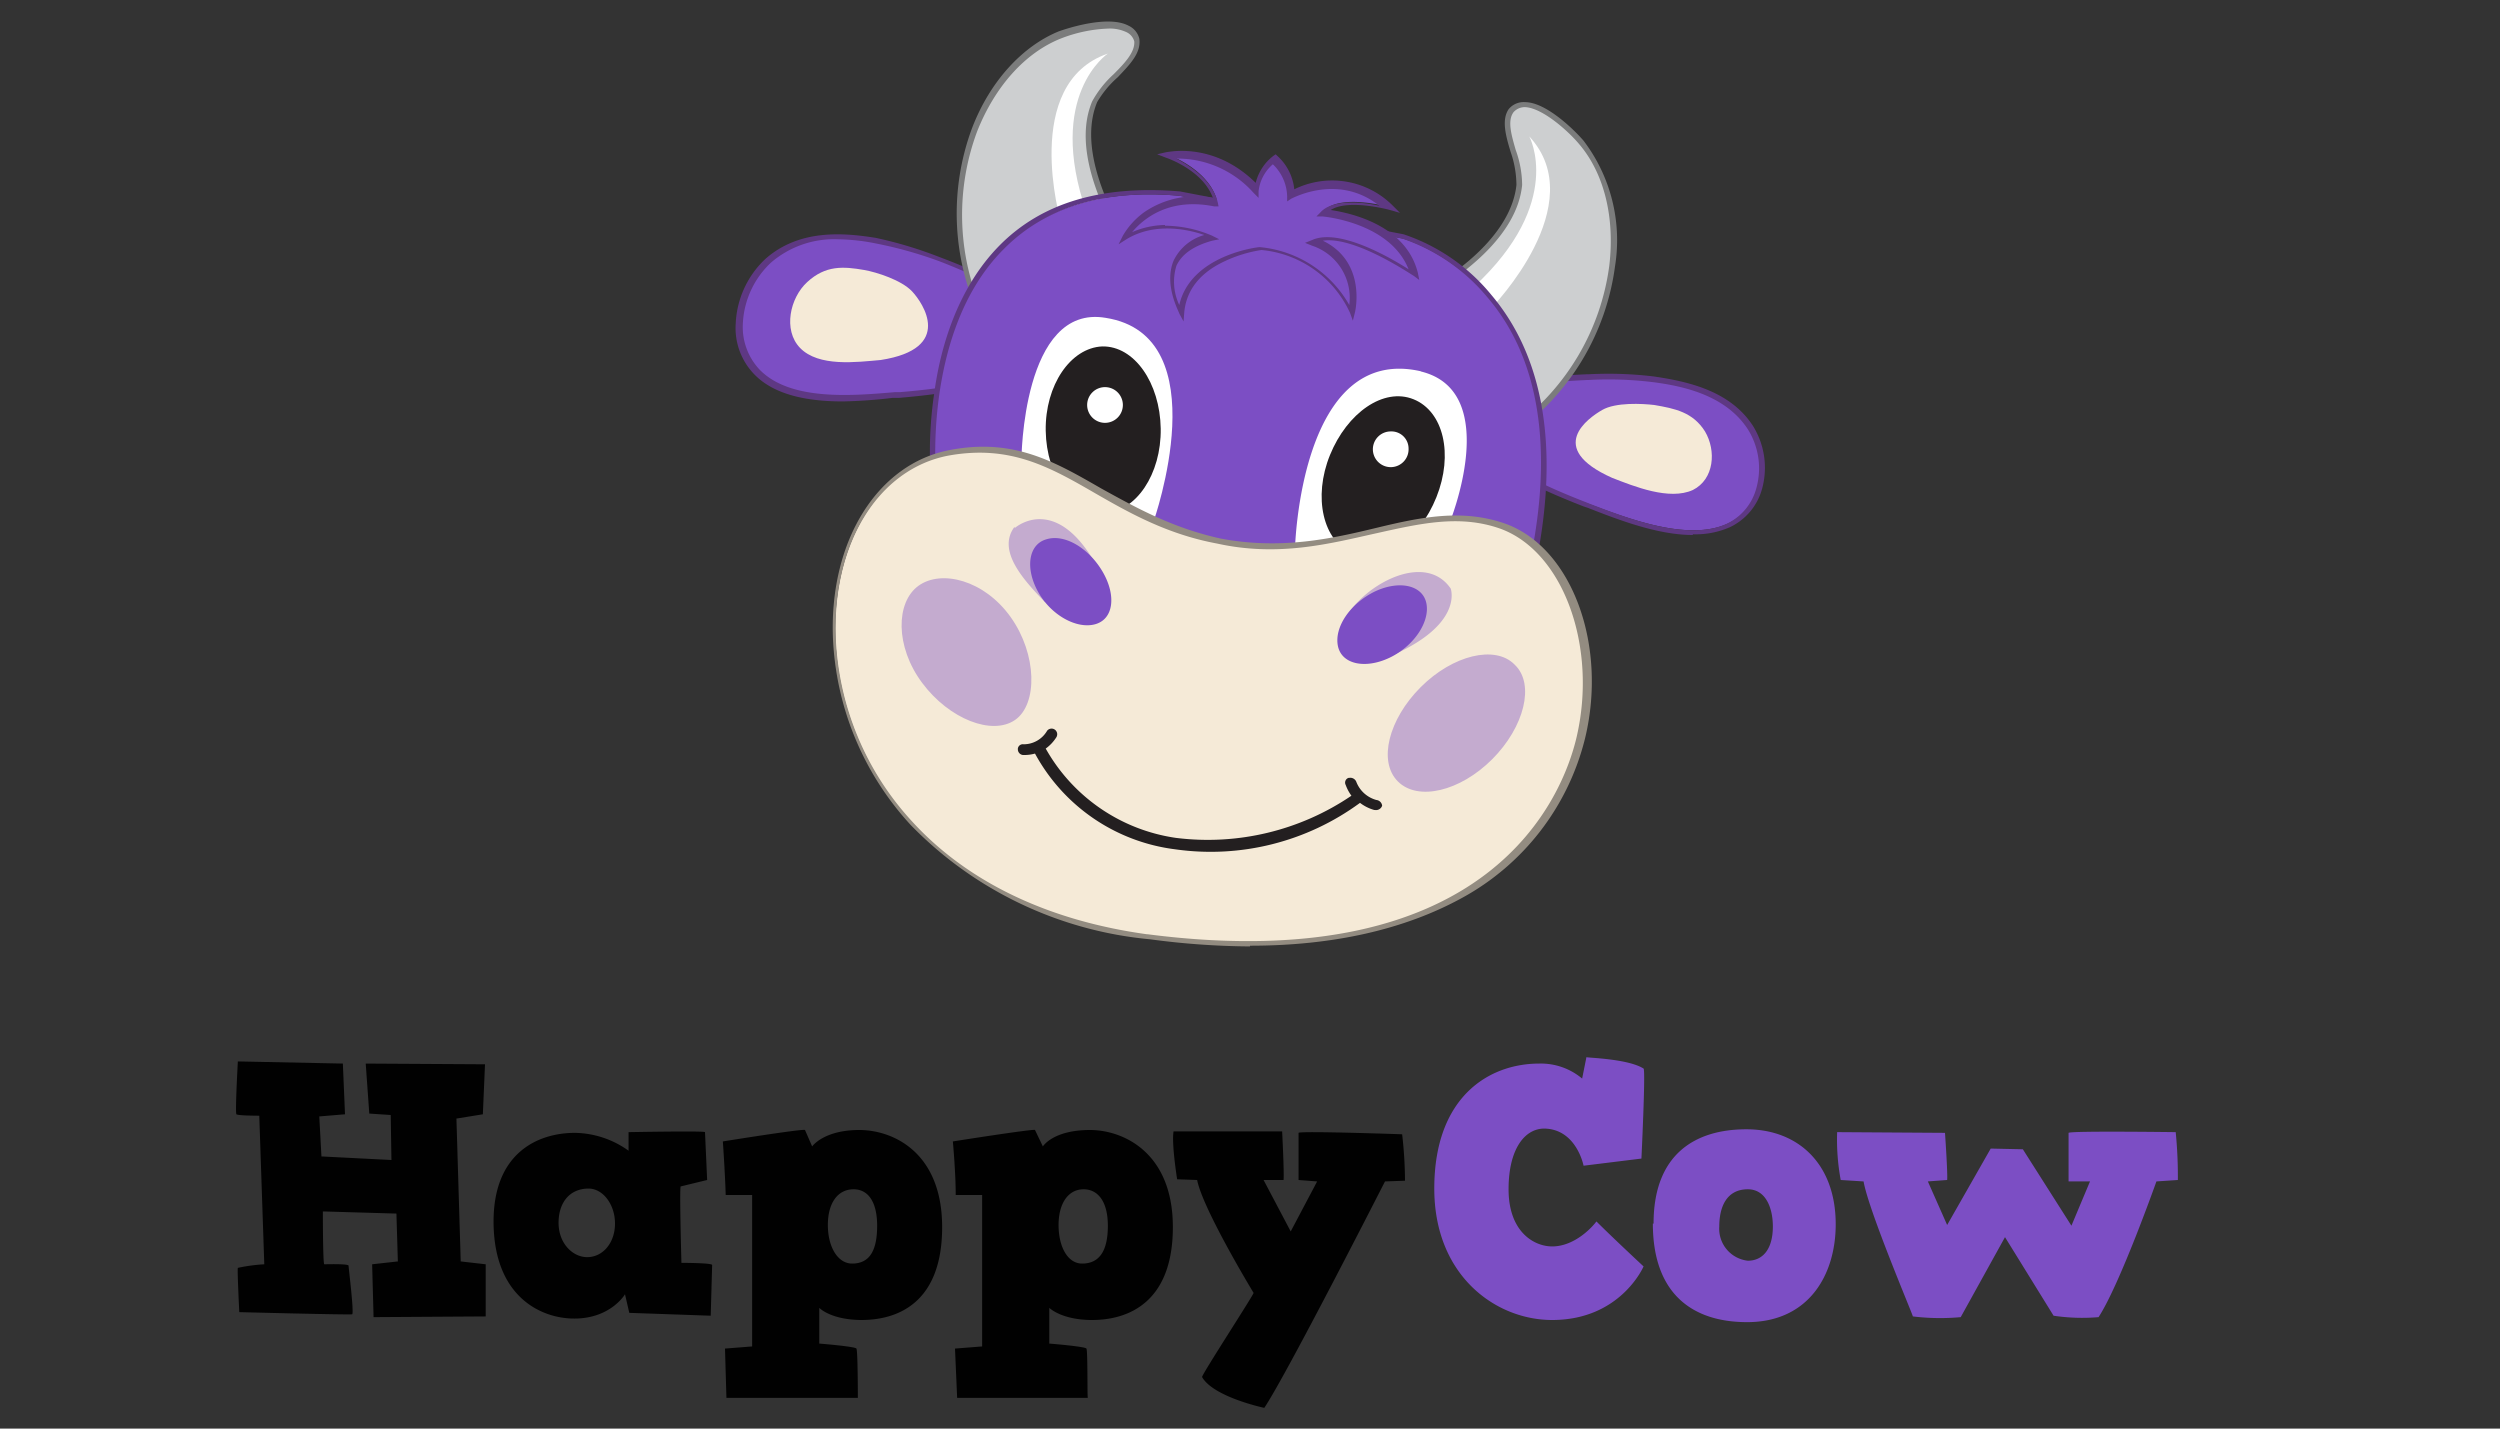 <svg aria-hidden="true" xmlns="http://www.w3.org/2000/svg" viewBox="0 0 350 200"><rect x="0" y="0" width="350" height="200" fill="#333333" stroke="none"/><defs><style>.cls-1{fill:#7c4ec4}.cls-2{fill:#5e3883}.cls-3{fill:#f5ead7}.cls-4{fill:#cdcfd0}.cls-5{fill:#7b7c7c}.cls-6{fill:#fff}.cls-7{fill:#231f20}.cls-9{fill:#c4abcf}.cls-10{fill:#010101}</style></defs><path d="M131.2 36.1a58.4 58.4 0 00-8.7-2.4c-5.1-1-10.8-1.2-15.1 2.8-4.2 3.7-5.8 11.2-1.7 15.5 4.5 4.7 13.8 3.8 19.6 3.3 1.2-.1 10.9-.8 11.4-2.5l4.1-11.9c.3-.8-8.7-4.4-9.6-4.8z" class="cls-1"/><path d="M118 56.2c-4.7 0-9.6-.8-12.5-3.9a9.3 9.3 0 01-2.5-7 13.2 13.2 0 014.1-9c4.8-4.3 11.1-3.7 15.5-3a57.7 57.7 0 018.7 2.6c.5.2 3 1.1 5.3 2.2 4.5 2 4.7 2.6 4.6 3v.3c-.5 1.3-2.7 7.5-4 11.7-.4.8-2 1.8-11.3 2.6H125a69.8 69.8 0 01-7 .5zm-.7-22.7a13.5 13.5 0 00-9.4 3.3 12.5 12.5 0 00-3.9 8.5 8.7 8.7 0 002.3 6.4c4.3 4.5 13.1 3.7 19 3.2h.7c9.5-.8 10.5-1.8 10.6-2.1l2-6 2.1-5.8c-.5-.8-6.7-3.5-9.4-4.5a57.4 57.4 0 00-8.6-2.4 28.6 28.6 0 00-5.4-.6zm23.2 7.3a.2.2 0 000 .2v-.1z" class="cls-2"/><path d="M121 37.8c-2.9-.5-5.4-.7-8 1.7-2.4 2.2-3.4 6.7-1 9.2 2.6 2.7 7.9 2 11.3 1.7 10.3-1.6 5.9-8 4.4-9.6s-5-2.7-6.7-3z" class="cls-3"/><path d="M245 59.6c-3-4.6-8.5-6-13.6-6.7a53 53 0 00-9-.4c-1 0-10.6.5-10.6 1.4l.3 11.2c0 1.6 9 5 10.2 5.4 5.4 2 14 5.4 19.6 2.8 5.3-2.5 6-9.4 3.1-13.7z" class="cls-1"/><path d="M237 74.9c-5 0-10.6-2.2-14.7-3.8l-.6-.2c-8.7-3.4-9.9-4.7-9.9-5.5l-.3-11.3c0-.5 0-1.2 10.6-1.7h.3a52.7 52.7 0 019.1.3c4.8.7 10.7 2 13.9 6.9a11.1 11.1 0 011.3 8.8 8.4 8.4 0 01-4.5 5.4 11.9 11.9 0 01-5.2 1zm-24.4-9.4c0 .2.7 1.4 9.4 4.8l.5.2c5.2 2 13.8 5.4 19.3 2.8a7.7 7.7 0 004.1-5 10.3 10.3 0 00-1.2-8.2c-3-4.6-8.6-6-13.3-6.6a51.1 51.1 0 00-9-.3h-.2c-8 .4-9.6.9-10 1z" class="cls-2"/><path d="M238.7 60.4c-1.7-2.7-4.2-3.2-7.1-3.7-1.7-.2-5.4-.4-7.3.7s-8 5.3 1.4 9.5c3.1 1.2 8 3.2 11.3 1.7 3-1.5 3.3-5.5 1.7-8.2z" class="cls-3"/><path d="M159.1 5.5c-.8-3.7-8.6-1.6-10.7-.7-11.7 4.7-18.7 23.4-10.7 40l18.4-13.2c.2-.2-6-9.9-2.8-17.4 1.4-3.2 6.2-5.8 5.8-8.7z" class="cls-4"/><path d="M137.7 45.3l-.2-.2a34.3 34.3 0 01-1.4-27.2c2.5-6.5 7-11.4 12.1-13.5 1.4-.5 7-2.3 9.8-.8a2.7 2.7 0 011.5 1.8c.3 2-1.3 3.6-3 5.4a14.2 14.2 0 00-2.9 3.5c-1.7 4.1-.8 9.7 2.6 16.4.4.8.5 1 .2 1.2l-17.6 12.7-1.1.7zM155.2 4a20.2 20.2 0 00-6.7 1.4c-5 2-9.2 6.7-11.7 13a33.5 33.5 0 001.1 26l17.8-12.8-.2-.4c-3.5-7-4.4-12.7-2.6-17a14.8 14.8 0 013-3.8c1.6-1.6 3-3.1 2.9-4.6a2 2 0 00-1.1-1.3 5.5 5.5 0 00-2.5-.5z" class="cls-5"/><path d="M148.5 31l3.6-1.3c-5.7-16.4 3-22.2 3-22.2-12.2 4.2-6.6 23.5-6.6 23.5z" class="cls-6"/><path d="M211.6 15.5c-1.7 2.4 1.3 7 1 10.4-.8 8.1-10.8 13.7-10.7 14l10 20.4c15-10.9 17.6-30.6 9.5-40.3-1.5-1.8-7.3-7.4-9.8-4.5z" class="cls-4"/><path d="M211.7 60.9L201.5 40c0-.3 0-.4.8-1 2.3-1.5 9.3-6.5 10-13.1a14.3 14.3 0 00-.8-4.6c-.7-2.3-1.3-4.5-.3-6a2.7 2.7 0 012.3-1c3 0 7 4 8.2 5.4a23 23 0 014.4 17.6 34.2 34.2 0 01-14 23.3zM202.4 40l9.6 19.7a33.4 33.4 0 0013.3-22.5c.8-6.7-.7-12.9-4.2-17-1.4-1.7-5.1-5.1-7.6-5.2a2.1 2.1 0 00-1.6.7c-.9 1.2-.3 3.2.3 5.3a14.6 14.6 0 01.9 4.9c-.7 7-8 12-10.3 13.7z" class="cls-5"/><path d="M206.4 40l2.5 3s14-14.4 5.2-23.9c0 0 5 9.2-7.7 21z" class="cls-6"/><path d="M196.4 33.4l-31.3-6C126.6 24 130.7 67 130.7 67v-.4c45 34.6 84 12.1 84 12.1 7.9-38.3-18.3-45.3-18.3-45.3z" class="cls-1"/><path d="M183.5 86a86 86 0 01-52.8-19.2h-.4a55.4 55.4 0 01.5-11.8c.8-6 3.1-14.5 9.1-20.6s14.5-8.5 25.3-7.6l31.3 6a26.9 26.9 0 0112.3 8.5c9.3 11 8.5 26.3 6.3 37.3v.2h-.1a66.6 66.6 0 01-31.5 7.3zM131 66a83.3 83.3 0 0058.5 19 66.5 66.5 0 0024.8-6.9c2.2-10.8 3-25.8-6-36.4a26.7 26.7 0 00-12-8.3l-31.3-6c-10.4-.9-18.7 1.6-24.5 7.5C130.4 45 130.8 62.4 131 66z" class="cls-2"/><path d="M154.8 44.5c-11.7-2-11.8 19.9-11.8 19.9l18.5 8.6s9.2-26-6.7-28.5z" class="cls-6"/><path d="M154.3 48.5c-4.4.2-8 5.4-7.9 11.8s3.8 11.6 8.2 11.5 8-5.4 7.9-11.8-3.7-11.6-8.2-11.5z" class="cls-7"/><path d="M154.8 54.2a2.5 2.5 0 102.4 2.4 2.5 2.5 0 00-2.4-2.4zM199 52c-17-4-17.7 24.8-17.7 24.8l21.6-3.5s7.6-18.5-4-21.3z" class="cls-6"/><path d="M197.9 55.9c-4.2-1.7-9.3 1.9-11.7 7.8s-1 12.1 3.2 13.8 9.3-1.9 11.7-7.9 1-12-3.2-13.7z" class="cls-7"/><path d="M194.7 60.4a2.5 2.5 0 102.5 2.4 2.4 2.4 0 00-2.5-2.4z" class="cls-6"/><path d="M210.5 73.7c-11.7-4.2-22.8 5.4-39.7 2.1-16.5-3.3-22.7-15.2-37.8-12.3-24.8 4.7-24.8 60.9 28 67.7 70.3 9 70-50.2 49.5-57.5z" class="cls-3"/><path fill="#938c81" d="M175 132.5a109.3 109.3 0 01-14-1 53.6 53.6 0 01-33.5-16A41.2 41.2 0 01116.6 89c-.4-13.4 6.3-24.1 16.4-26 8.9-1.7 14.6 1.6 21.2 5.4 4.9 2.7 9.9 5.5 16.7 7 8.5 1.6 15.6 0 21.8-1.5s12-2.7 18-.6c9.3 3.3 14.4 16.9 11.2 30.1a35 35 0 01-17.2 22.3c-8 4.4-18 6.7-29.7 6.7zm-14.3-1.7c48.1 6.2 58.1-19.5 60-27.5 3-12.7-1.8-26.1-10.7-29.3-5.7-2-11.2-.7-17.5.7S179 78 170.4 76.1c-7-1.3-12.3-4.3-17-7-6.4-3.7-12-6.9-20.7-5.3C123 65.7 116.6 76 117 89.1a40.4 40.4 0 0010.6 25.8c7.8 8.6 19.2 14 33 15.9z"/><path d="M187.8 89.2a11.3 11.3 0 005 3.4c12.4-4.6 10.3-10.2 10.3-10.2-4.4-6.4-16 2-15.3 6.8zM142 73.8c-2.4 3.3 1.2 7.3 4.3 10.5l9-1.4c-6.3-15.1-13.2-9-13.2-9z" class="cls-9"/><path d="M184 33.6c4.5-2 14 4.7 14 4.7-2-8-12.7-8.7-12.7-8.7 2.2-2.6 9.3-.6 9.3-.6-6.3-6.3-13.8-2-13.8-2a6.9 6.9 0 00-2.2-5 6.2 6.2 0 00-2.5 4.4c-6-6.3-12.7-4.8-12.7-4.8s5.8 2 7 6.5c-9.3-1.8-12.9 5-12.9 5 5.5-3.3 12.3-.1 12.3-.1-9.2 2.2-4.4 10.6-4.4 10.6.8-7.8 11.2-9 11.2-9a15.5 15.5 0 0112.7 9s1.8-7.3-5.3-10z" class="cls-1"/><path d="M165.7 45l-.6-1.1c0-.2-2.2-4-.8-7.4a6.8 6.8 0 014.3-3.6c-2-.7-6.8-1.9-10.9.6l-1.1.7.6-1.2a10.8 10.8 0 013-3.3 12.8 12.8 0 019.6-2c-1.4-3.9-6.5-5.6-6.5-5.6l-1.3-.5 1.3-.3c.3 0 6.6-1.5 12.5 4.3a6.8 6.8 0 012.5-3.8l.3-.2.2.2a7.3 7.3 0 012.4 4.7 12 12 0 0113.8 2.3l1 1-1.4-.4s-5.8-1.6-8.3 0c2.6.4 10.5 2 12.2 8.8l.2 1-.8-.6c-.1 0-8.2-5.6-12.7-4.9 6.2 3 4.5 10 4.5 10l-.3 1.2-.4-1.1a15.2 15.2 0 00-12.4-8.8 18.6 18.6 0 00-5.2 1.6c-3.4 1.6-5.3 4-5.6 7.1zm-2.6-13.4a17 17 0 016.6 1.4l1 .5-1 .2c-2.5.7-4.2 1.8-5 3.5a7.6 7.6 0 00.4 5.5c1.6-7 11-8.1 11.2-8.1h.1a16.1 16.1 0 0112.5 8.1 7.7 7.7 0 00-5.2-8.3l-1-.4 1-.4c3.8-1.7 11 2.5 13.5 4.1-2.6-6.6-12-7.4-12.1-7.4h-.8l.5-.5c1.7-2 6-1.5 8.3-1-5.8-4.6-12.2-1-12.3-1l-.6.4v-.7a6.4 6.4 0 00-2-4.5 5.8 5.8 0 00-2 3.8v.9l-.7-.7a14.3 14.3 0 00-10.8-4.8c1.8 1 5 2.9 5.8 6.2l.1.5h-.6c-6.4-1.3-10 1.8-11.5 3.6a12 12 0 014.6-1z" class="cls-2"/><path d="M212 93c-2.7-2.7-8.6-1.3-13.1 3.2s-6 10.4-3.2 13.2 8.7 1.4 13.2-3.1 6-10.5 3.2-13.2zM128.6 82c-3.2 2.3-3.3 8.5.5 13.6s9.8 7.4 13 5.2 3.1-9.2-.6-14.4-9.7-6.7-12.9-4.4z" class="cls-9"/><path d="M192.7 112a4.2 4.2 0 01-2.8-2.5.9.9 0 00-1-.6h-.1a.7.7 0 00-.4 1 6 6 0 00.8 1.5 35.8 35.8 0 01-24.6 5.9 25 25 0 01-18.2-12.5 5.7 5.7 0 001.5-1.6.8.8 0 00-.3-1.1.8.8 0 00-1 .2 3.8 3.8 0 01-3.3 1.9.7.7 0 00-.8.6.6.6 0 000 .1.8.8 0 00.7.8h.1a5.5 5.5 0 001.6-.2 26 26 0 0019.6 13.4 35.3 35.3 0 0025.9-6.5 5.9 5.9 0 002 1h.1a.9.9 0 001-.6.9.9 0 00-.8-.8z" class="cls-7"/><path d="M192.5 82.8c-3.5 1.7-5.7 5-5.2 7.6s3.8 3.3 7.2 1.7 5.7-5 5.2-7.6-3.8-3.3-7.2-1.7zM146.5 75.5c-2.5.7-3 4-1.2 7.3s5.4 5.3 8 4.6 3-4 1.1-7.3-5.3-5.4-7.9-4.6zM289.6 158.6v6.8h3l-2.6 6.2-6.8-10.7-4.5-.1-6.1 10.7-2.7-6.1 2.7-.2c.1-.8-.3-6.6-.3-6.6l-15.1-.1a31 31 0 00.5 6.7l3.2.2c.7 4.1 7 18.9 6.9 18.9a31.6 31.6 0 006.7.1l6.2-11.2 6.8 11a27 27 0 006.3.2c3-4.6 8.1-19 8.1-19l3-.2a63.5 63.5 0 00-.3-6.7s-14.7-.2-15 .1zM231.4 171.3c0 9.8 5.5 13.8 13.2 13.8 8.6 0 12.4-6.6 12.4-13.7 0-8.5-5.3-13.3-12.5-13.3s-13 3.5-13 13.2zm13.3-4.8c2.5 0 3.5 2.6 3.5 5.2 0 3.3-1.5 4.8-3.5 4.8a4.5 4.5 0 01-4-4.8c0-2.7 1-5.2 4-5.2zM216.1 158c4.6 0 5.6 5.2 5.6 5.2l8.1-1s.6-12.4.3-12.6c-2.2-1.4-8-1.5-8-1.6l-.6 3a9 9 0 00-6-2.1c-7.1 0-14.7 4.7-14.7 17.5 0 12.2 8.6 18.4 16.5 18.4 9.6 0 12.8-7.5 12.8-7.5s-4.3-4-6.6-6.3c-.5.7-3 3.5-6.2 3.5-2.5 0-6.1-2-6.1-8 0-5.7 2.3-8.5 5-8.5z" class="cls-1"/><path d="M181.8 158.6v6.6l2.6.2-3.7 7-3.8-7.2h2.8c.1-1-.2-6.8-.2-6.8h-15.2c-.3 1.7.5 6.7.5 6.7l2.8.1c.8 4.1 7.9 15.8 7.9 15.8.2 0-7.5 11.8-7.2 11.8 1.6 2.8 8.7 4.3 8.7 4.3 3.1-4.6 16.9-31.7 16.9-31.7l2.8-.1a58.9 58.9 0 00-.4-6.5s-14.3-.5-14.5-.2zM120.6 184.8c5.2 0 11.3-2.5 11.3-13s-6.9-13.6-11.6-13.6c-5 0-6.6 2.3-6.6 2.3l-1-2.3c-.3-.2-11.5 1.6-11.5 1.6s.3 4.3.4 7.5h3.7v21.2l-3.8.3.2 6.9h18.4s0-6.6-.2-6.9-5.2-.7-5.2-.7v-5s1.6 1.7 6 1.7zm-1.1-18.3c2 0 3.3 1.7 3.3 5.1s-1 5.3-3.5 5.3c-2 0-3.4-2.3-3.4-5.4s1.4-5 3.6-5zM152.9 184.8c5.1 0 11.3-2.5 11.3-13s-7-13.6-11.6-13.6c-5.2 0-6.6 2.3-6.6 2.3l-1.1-2.3c-.1-.2-11.5 1.6-11.5 1.6s.4 4.3.4 7.5h3.7v21.2l-3.8.3.3 6.9h18.3c-.1 0 0-6.6-.2-6.9s-5.2-.7-5.2-.7v-5s1.7 1.7 6 1.7zm-1.2-18.3c2 0 3.4 1.7 3.4 5.1s-1.1 5.3-3.6 5.3c-2 0-3.3-2.3-3.3-5.4s1.4-5 3.5-5zM99 165.2l-.3-6.7c0-.2-10.7 0-10.7 0v2.6a13.2 13.2 0 00-7.5-2.5c-5.2 0-11.4 2.8-11.4 12.4 0 10.5 6.6 13.6 11.3 13.6 5.1 0 7.1-3.4 7.1-3.4l.6 2.6 11.4.4.2-7.1c0-.3-4.3-.3-4.3-.3s-.3-10.6-.1-10.7l3.7-.9zM82.2 176c-2 0-4-1.9-4-4.8s1.6-4.8 4.2-4.8c2 0 3.7 2.2 3.7 4.9s-1.7 4.7-3.9 4.7zM48 148.9l-14.7-.3s-.4 7.2-.2 7.4 3.2.2 3.2.2L37 177a24.1 24.1 0 00-3.7.5c-.1.2.2 6.2.2 6.2s15.5.4 15.8.3-.5-6.5-.5-6.8-3.2-.2-3.4-.2-.2-7.4-.2-7.4l10.3.3.2 6.7-3.6.4.2 7.4 15.7-.1V177l-3.5-.4-.6-20 3.7-.6.3-7-16.7-.1.5 7 3 .2.1 6.3-9.8-.5-.3-5.6 3.6-.3z" class="cls-10"/></svg>